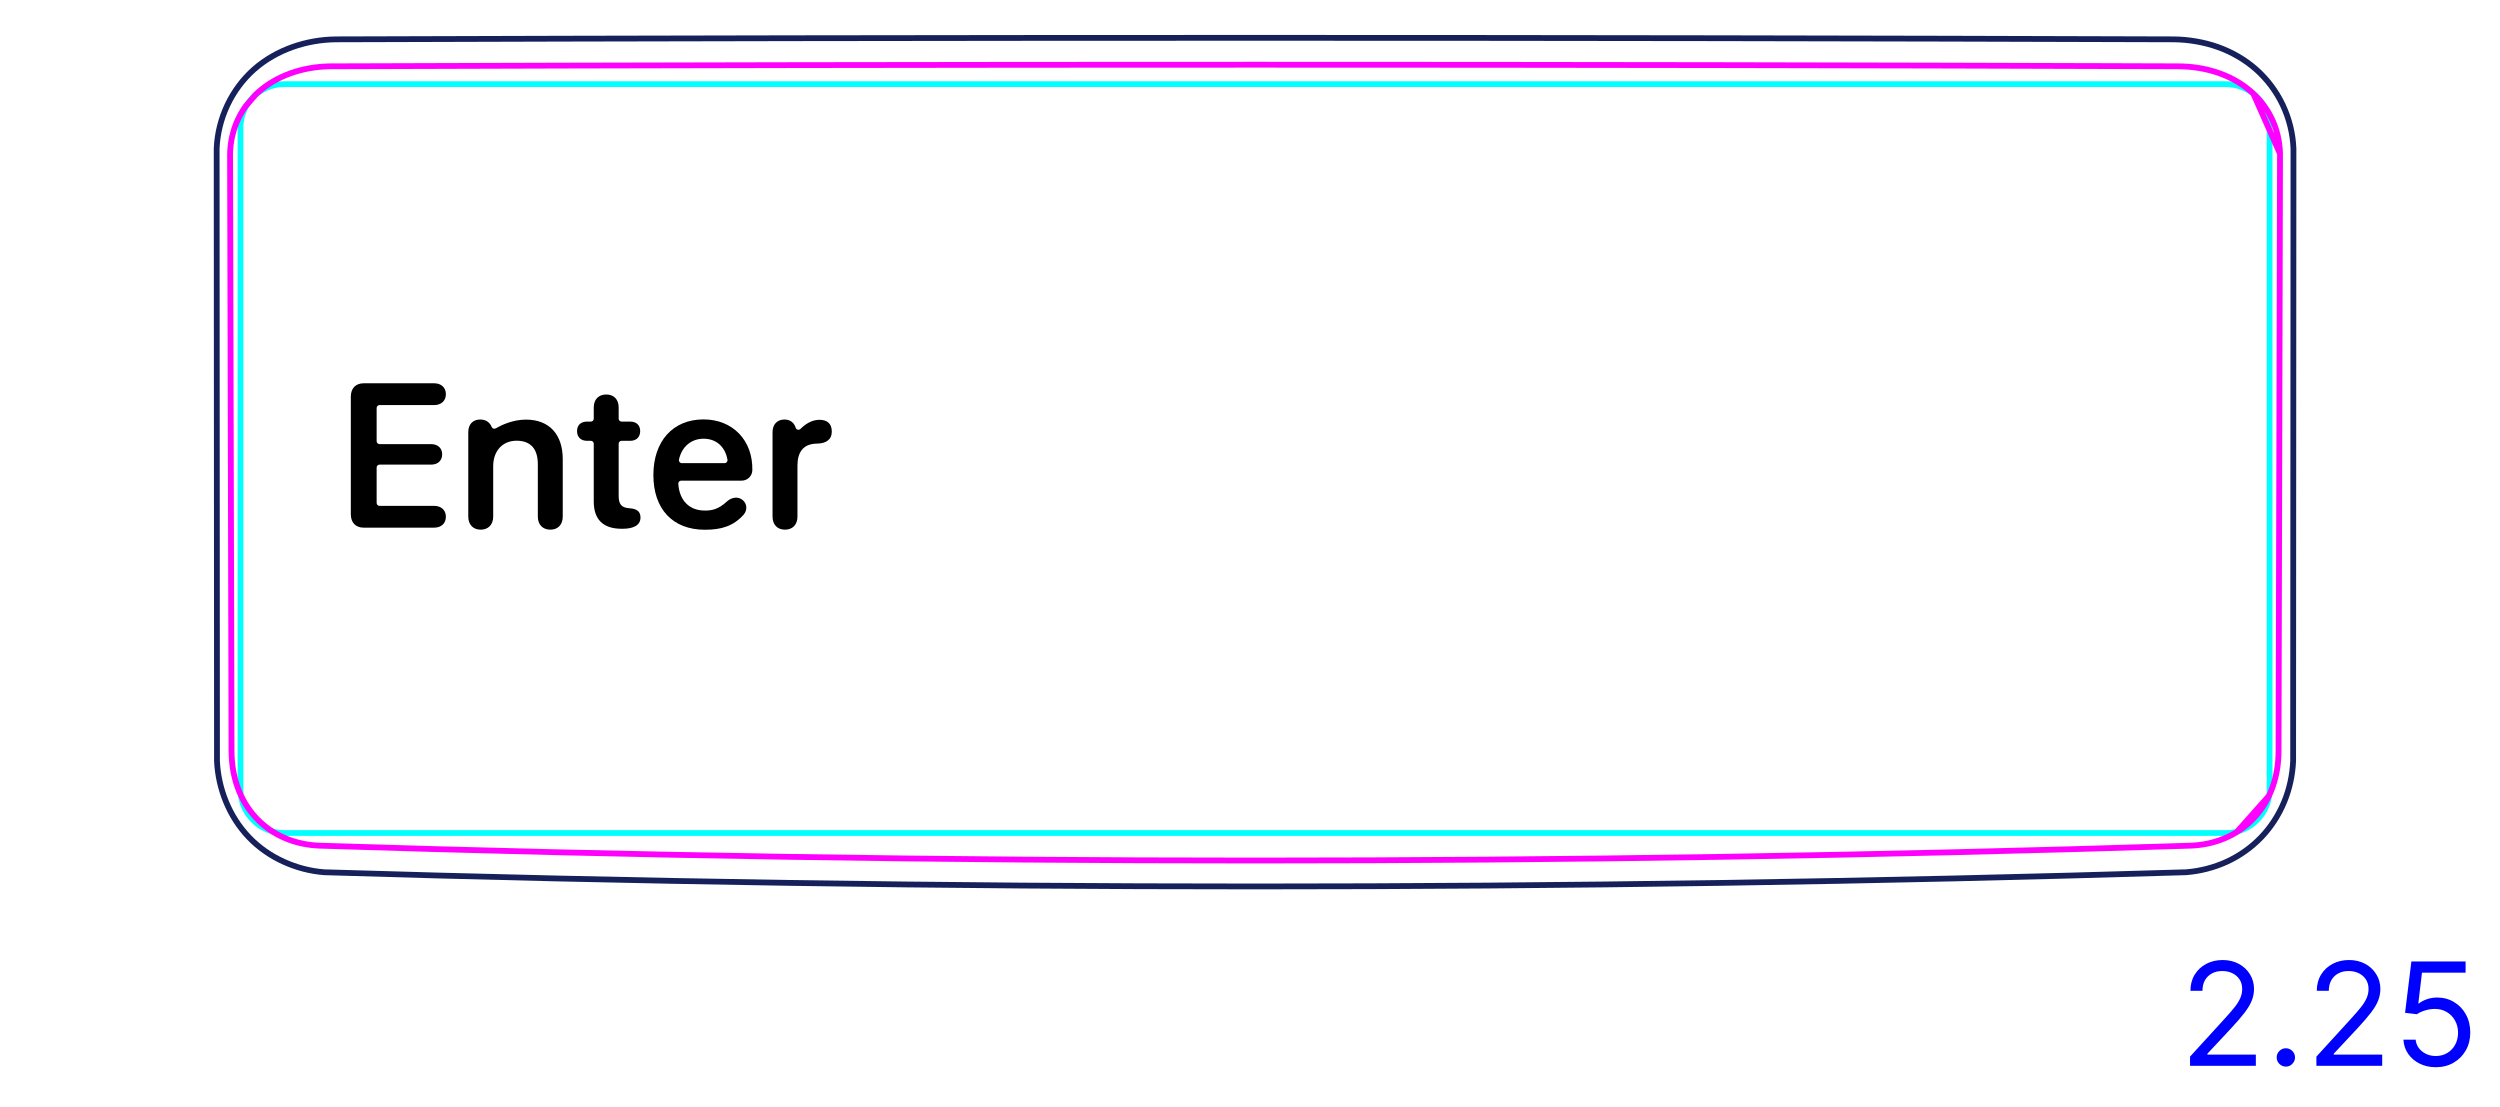 <svg width="122" height="54" viewBox="0 0 122 54" fill="none" xmlns="http://www.w3.org/2000/svg">
<path d="M110.346 40.86C109.867 41.359 109.292 41.766 108.662 42.055C108.035 42.342 107.356 42.513 106.673 42.566C91.535 43.028 76.392 43.259 61.247 43.259C46.102 43.26 30.959 43.028 15.821 42.566C15.139 42.513 14.459 42.334 13.835 42.048C13.52 41.904 13.217 41.733 12.935 41.534C12.652 41.335 12.387 41.109 12.148 40.859C11.909 40.608 11.694 40.336 11.507 40.045C11.321 39.755 11.162 39.449 11.031 39.13C10.772 38.5 10.619 37.819 10.589 37.14L10.573 7.255C10.6 6.525 10.784 5.793 11.098 5.126C11.412 4.464 11.856 3.863 12.402 3.381C12.945 2.902 13.589 2.539 14.274 2.295C14.959 2.051 15.683 1.927 16.404 1.92C46.3 1.822 76.194 1.822 106.09 1.92C106.451 1.925 106.814 1.958 107.171 2.02C107.528 2.081 107.879 2.17 108.22 2.291C108.904 2.533 109.547 2.901 110.092 3.381C110.639 3.865 111.086 4.461 111.399 5.124C111.714 5.791 111.895 6.524 111.921 7.255L111.905 37.14C111.875 37.819 111.73 38.5 111.468 39.132C111.204 39.771 110.824 40.361 110.346 40.86Z" stroke="#16215B" stroke-width="0.283" stroke-miterlimit="10"/>
<path d="M11.735 6.233V38.525C11.735 39.699 12.687 40.651 13.861 40.651L108.631 40.651C109.805 40.651 110.757 39.699 110.757 38.525V6.233C110.757 5.059 109.805 4.107 108.631 4.107H102.253H13.861C12.687 4.107 11.735 5.059 11.735 6.233Z" stroke="#00FFFF" stroke-width="0.28" stroke-miterlimit="10"/>
<path d="M13.311 40.588C13.379 40.631 13.449 40.672 13.52 40.712C13.584 40.747 13.65 40.781 13.716 40.813C13.783 40.845 13.85 40.876 13.917 40.904C14.187 41.019 14.466 41.106 14.753 41.166C14.897 41.196 15.042 41.22 15.189 41.237C15.335 41.255 15.482 41.265 15.629 41.27C45.994 42.235 76.455 42.235 106.819 41.271C106.857 41.27 106.894 41.269 106.931 41.267M106.931 41.267C106.968 41.266 107.005 41.263 107.042 41.261C107.115 41.256 107.188 41.25 107.261 41.242C107.407 41.226 107.551 41.204 107.695 41.175C107.981 41.117 108.262 41.033 108.538 40.919C108.607 40.891 108.674 40.861 108.742 40.829M106.931 41.267C106.895 41.269 106.859 41.27 106.821 41.271C76.456 42.235 45.995 42.235 15.631 41.269C15.484 41.265 15.337 41.254 15.191 41.237C15.044 41.22 14.899 41.196 14.755 41.166C14.468 41.105 14.189 41.019 13.918 40.904C13.851 40.876 13.783 40.845 13.717 40.813C13.651 40.781 13.585 40.747 13.521 40.711C13.393 40.64 13.269 40.563 13.149 40.48C13.03 40.396 12.914 40.306 12.804 40.21C12.748 40.162 12.695 40.113 12.642 40.061C12.589 40.01 12.537 39.957 12.487 39.903C12.286 39.687 12.113 39.452 11.963 39.202C11.888 39.076 11.82 38.947 11.757 38.813C11.695 38.679 11.639 38.543 11.59 38.405C11.54 38.267 11.498 38.126 11.462 37.983C11.425 37.841 11.396 37.697 11.372 37.553C11.324 37.263 11.302 36.972 11.301 36.678L11.3 36.679C11.279 26.993 11.255 17.307 11.229 7.621L11.298 36.678C11.278 26.992 11.254 17.306 11.227 7.62L11.226 7.62C11.225 7.307 11.257 6.998 11.322 6.694C11.338 6.618 11.356 6.542 11.378 6.467C11.398 6.391 11.421 6.317 11.445 6.243C11.495 6.096 11.553 5.952 11.619 5.812C11.652 5.741 11.687 5.672 11.724 5.604C11.762 5.535 11.802 5.468 11.842 5.402C11.889 5.325 11.939 5.251 11.992 5.178L12.485 4.608C12.517 4.577 12.55 4.547 12.583 4.517C12.641 4.465 12.7 4.414 12.76 4.365C13.002 4.169 13.26 4.001 13.536 3.858C13.604 3.821 13.674 3.787 13.745 3.755C13.815 3.721 13.887 3.69 13.959 3.661C14.103 3.602 14.249 3.549 14.396 3.504C14.692 3.412 14.995 3.344 15.304 3.3C15.459 3.278 15.614 3.262 15.77 3.251C15.847 3.246 15.926 3.242 16.004 3.239C16.043 3.238 16.082 3.237 16.121 3.236C16.16 3.236 16.199 3.236 16.238 3.236H16.239C46.226 3.133 76.306 3.133 106.293 3.236C106.6 3.237 106.905 3.259 107.208 3.303C107.284 3.315 107.36 3.327 107.435 3.341C107.509 3.355 107.584 3.37 107.659 3.387C107.806 3.42 107.953 3.459 108.097 3.504C108.385 3.594 108.665 3.707 108.937 3.847C109.005 3.882 109.073 3.919 109.138 3.958M106.931 41.267C106.968 41.266 107.007 41.263 107.044 41.261C107.117 41.256 107.19 41.25 107.263 41.242C107.409 41.226 107.553 41.204 107.697 41.175C107.983 41.117 108.264 41.033 108.54 40.919C108.608 40.891 108.675 40.861 108.742 40.829M108.742 40.829C108.808 40.797 108.875 40.764 108.939 40.729C109.009 40.691 109.078 40.651 109.145 40.61L110.726 38.832C110.727 38.83 110.729 38.828 110.73 38.826M108.742 40.829C108.809 40.797 108.876 40.764 108.941 40.729C109.07 40.659 109.196 40.583 109.317 40.499C109.438 40.416 109.555 40.326 109.669 40.229C109.725 40.181 109.78 40.131 109.834 40.079C109.887 40.028 109.939 39.976 109.99 39.921C110.192 39.706 110.369 39.472 110.521 39.218C110.56 39.154 110.596 39.089 110.632 39.024C110.667 38.958 110.699 38.892 110.73 38.826M110.73 38.826C110.792 38.692 110.849 38.556 110.898 38.417C110.948 38.279 110.991 38.138 111.028 37.995M110.73 38.826C110.794 38.692 110.85 38.556 110.9 38.417C110.95 38.279 110.992 38.138 111.028 37.995M111.028 37.995C111.064 37.853 111.095 37.707 111.119 37.561C111.167 37.269 111.191 36.975 111.191 36.678L111.194 36.678C111.215 26.953 111.239 17.227 111.266 7.502C111.264 7.425 111.26 7.349 111.254 7.273C111.248 7.196 111.241 7.121 111.231 7.045C111.211 6.895 111.185 6.746 111.149 6.598C111.114 6.451 111.071 6.306 111.019 6.162C110.993 6.09 110.964 6.018 110.935 5.948C110.905 5.878 110.873 5.809 110.839 5.741C110.705 5.47 110.541 5.216 110.35 4.981C110.302 4.922 110.252 4.864 110.201 4.807C110.149 4.751 110.096 4.696 110.041 4.642C109.933 4.536 109.82 4.435 109.702 4.341C109.583 4.247 109.46 4.159 109.333 4.076C109.269 4.035 109.204 3.996 109.138 3.958M111.028 37.995C111.065 37.853 111.096 37.707 111.121 37.561C111.169 37.269 111.192 36.975 111.193 36.678C111.214 26.953 111.237 17.227 111.264 7.502L109.959 4.564C109.875 4.487 109.789 4.413 109.7 4.34C109.582 4.246 109.459 4.159 109.331 4.077C109.268 4.036 109.203 3.996 109.138 3.958M109.138 3.958C109.071 3.919 109.003 3.883 108.935 3.848C108.664 3.708 108.383 3.594 108.095 3.504C107.95 3.459 107.805 3.42 107.656 3.387C107.582 3.371 107.508 3.355 107.433 3.34C107.357 3.328 107.282 3.314 107.206 3.304C106.903 3.259 106.598 3.238 106.291 3.236C104.944 3.231 103.598 3.227 102.25 3.223" stroke="#FF00FF" stroke-width="0.283" stroke-miterlimit="10" stroke-linecap="round" stroke-linejoin="round"/>
<path d="M106.874 52.01V51.563L108.554 49.723C108.751 49.508 108.914 49.32 109.041 49.161C109.169 49.001 109.263 48.85 109.325 48.709C109.388 48.566 109.419 48.417 109.419 48.261C109.419 48.083 109.376 47.928 109.29 47.797C109.205 47.666 109.089 47.565 108.942 47.493C108.794 47.422 108.629 47.386 108.445 47.386C108.249 47.386 108.078 47.427 107.933 47.508C107.788 47.588 107.677 47.7 107.597 47.844C107.519 47.988 107.48 48.157 107.48 48.351H106.894C106.894 48.053 106.962 47.791 107.1 47.565C107.237 47.34 107.425 47.164 107.662 47.038C107.9 46.913 108.168 46.849 108.465 46.849C108.763 46.849 109.027 46.913 109.258 47.038C109.488 47.164 109.669 47.334 109.799 47.548C109.93 47.762 109.996 48 109.996 48.261C109.996 48.449 109.962 48.632 109.894 48.811C109.828 48.988 109.712 49.186 109.546 49.405C109.382 49.622 109.154 49.887 108.862 50.2L107.719 51.423V51.463H110.085V52.01H106.874ZM111.549 52.05C111.427 52.05 111.322 52.006 111.234 51.918C111.146 51.83 111.102 51.725 111.102 51.602C111.102 51.48 111.146 51.374 111.234 51.287C111.322 51.199 111.427 51.155 111.549 51.155C111.672 51.155 111.777 51.199 111.865 51.287C111.953 51.374 111.997 51.48 111.997 51.602C111.997 51.684 111.976 51.758 111.935 51.826C111.895 51.894 111.841 51.949 111.773 51.99C111.707 52.03 111.632 52.05 111.549 52.05ZM113.04 52.01V51.563L114.72 49.723C114.917 49.508 115.08 49.32 115.207 49.161C115.335 49.001 115.429 48.85 115.491 48.709C115.554 48.566 115.585 48.417 115.585 48.261C115.585 48.083 115.542 47.928 115.456 47.797C115.371 47.666 115.255 47.565 115.108 47.493C114.96 47.422 114.795 47.386 114.611 47.386C114.415 47.386 114.244 47.427 114.099 47.508C113.954 47.588 113.843 47.7 113.763 47.844C113.685 47.988 113.646 48.157 113.646 48.351H113.06C113.06 48.053 113.128 47.791 113.266 47.565C113.403 47.34 113.591 47.164 113.828 47.038C114.066 46.913 114.334 46.849 114.631 46.849C114.929 46.849 115.193 46.913 115.424 47.038C115.654 47.164 115.835 47.334 115.965 47.548C116.096 47.762 116.162 48 116.162 48.261C116.162 48.449 116.128 48.632 116.06 48.811C115.994 48.988 115.878 49.186 115.712 49.405C115.548 49.622 115.32 49.887 115.028 50.2L113.885 51.423V51.463H116.251V52.01H113.04ZM118.869 52.08C118.577 52.08 118.315 52.022 118.081 51.906C117.847 51.79 117.66 51.63 117.519 51.428C117.378 51.226 117.301 50.996 117.288 50.737H117.884C117.908 50.968 118.012 51.158 118.198 51.309C118.385 51.458 118.609 51.533 118.869 51.533C119.078 51.533 119.263 51.484 119.426 51.386C119.59 51.288 119.718 51.154 119.811 50.983C119.905 50.811 119.953 50.616 119.953 50.399C119.953 50.177 119.904 49.979 119.806 49.805C119.71 49.629 119.577 49.491 119.408 49.39C119.239 49.289 119.046 49.237 118.829 49.236C118.673 49.234 118.513 49.258 118.349 49.308C118.185 49.356 118.05 49.418 117.944 49.494L117.367 49.425L117.676 46.919H120.321V47.466H118.193L118.014 48.967H118.044C118.148 48.885 118.279 48.816 118.436 48.761C118.594 48.706 118.758 48.679 118.929 48.679C119.24 48.679 119.518 48.754 119.761 48.903C120.007 49.05 120.199 49.252 120.338 49.509C120.479 49.766 120.549 50.059 120.549 50.389C120.549 50.714 120.476 51.004 120.331 51.259C120.186 51.513 119.987 51.713 119.734 51.861C119.48 52.007 119.192 52.08 118.869 52.08Z" fill="#0000FF"/>
<path d="M17.75 25.75C17.359 25.75 17.12 25.506 17.12 25.096V19.358C17.12 18.948 17.359 18.704 17.75 18.704H21.183C21.529 18.704 21.759 18.909 21.759 19.236C21.759 19.563 21.529 19.768 21.183 19.768H18.522C18.443 19.768 18.38 19.832 18.38 19.91V21.531C18.38 21.609 18.444 21.673 18.522 21.673H21.036C21.358 21.673 21.578 21.863 21.578 22.171C21.578 22.479 21.363 22.674 21.036 22.674H18.522C18.443 22.674 18.38 22.737 18.38 22.816V24.544C18.38 24.622 18.444 24.686 18.522 24.686H21.183C21.529 24.686 21.759 24.891 21.759 25.218C21.759 25.545 21.529 25.75 21.183 25.75H17.75V25.75Z" fill="black"/>
<path d="M34.331 20.467C32.837 20.467 31.885 21.531 31.885 23.182C31.885 24.832 32.818 25.852 34.4 25.852C35.2 25.852 35.786 25.675 36.286 25.12C36.509 24.871 36.45 24.5 36.153 24.342C35.904 24.208 35.62 24.337 35.481 24.466C35.038 24.877 34.714 24.915 34.39 24.915C33.644 24.915 33.154 24.43 33.101 23.607C33.096 23.525 33.16 23.455 33.242 23.455H36.197C36.478 23.455 36.707 23.23 36.714 22.949C36.746 21.506 35.771 20.467 34.331 20.467ZM35.361 22.601H33.272C33.182 22.601 33.115 22.517 33.134 22.429C33.27 21.79 33.742 21.409 34.336 21.409C34.931 21.409 35.385 21.777 35.501 22.436C35.516 22.522 35.449 22.601 35.361 22.601H35.361Z" fill="black"/>
<path d="M23.458 25.848C23.102 25.848 22.852 25.618 22.852 25.208V21.087C22.852 20.711 23.072 20.472 23.434 20.472C23.583 20.472 23.758 20.511 23.893 20.666C23.939 20.719 23.971 20.779 23.992 20.833C24.023 20.914 24.12 20.947 24.195 20.903C24.458 20.75 25.018 20.477 25.67 20.477C26.813 20.477 27.462 21.209 27.462 22.405V25.208C27.462 25.618 27.213 25.848 26.857 25.848C26.5 25.848 26.246 25.618 26.246 25.208V22.649C26.246 21.917 25.904 21.507 25.211 21.507C24.517 21.507 24.068 22.01 24.068 22.752V25.208C24.068 25.618 23.814 25.848 23.458 25.848L23.458 25.848Z" fill="black"/>
<path d="M38.306 25.848C37.94 25.848 37.7 25.608 37.7 25.208V21.087C37.7 20.706 37.935 20.472 38.281 20.472C38.628 20.472 38.766 20.704 38.811 20.82C38.818 20.837 38.823 20.854 38.828 20.871C38.857 20.975 38.989 21.007 39.065 20.93C39.261 20.732 39.586 20.486 39.99 20.486C40.181 20.486 40.327 20.535 40.42 20.618C40.532 20.711 40.591 20.857 40.591 21.058C40.591 21.258 40.532 21.39 40.41 21.487C40.293 21.59 40.112 21.644 39.873 21.648C39.18 21.653 38.916 22.088 38.916 22.718V25.208C38.916 25.608 38.672 25.848 38.306 25.848Z" fill="black"/>
<path d="M28.975 24.471V21.654C28.975 21.575 28.912 21.512 28.833 21.512H28.648C28.345 21.512 28.16 21.331 28.16 21.038C28.16 20.745 28.345 20.574 28.648 20.574H28.833C28.912 20.574 28.975 20.511 28.975 20.433V19.886C28.975 19.495 29.209 19.251 29.585 19.251C29.962 19.251 30.191 19.495 30.191 19.886V20.433C30.191 20.511 30.255 20.574 30.333 20.574H30.753C31.055 20.574 31.241 20.75 31.241 21.038C31.241 21.326 31.055 21.512 30.753 21.512H30.333C30.254 21.512 30.191 21.575 30.191 21.654V24.207C30.191 24.598 30.328 24.769 30.679 24.798L30.767 24.808C31.09 24.837 31.256 24.974 31.256 25.257C31.256 25.613 30.943 25.804 30.386 25.804H30.338C29.434 25.804 28.975 25.355 28.975 24.471H28.975Z" fill="black"/>
</svg>
